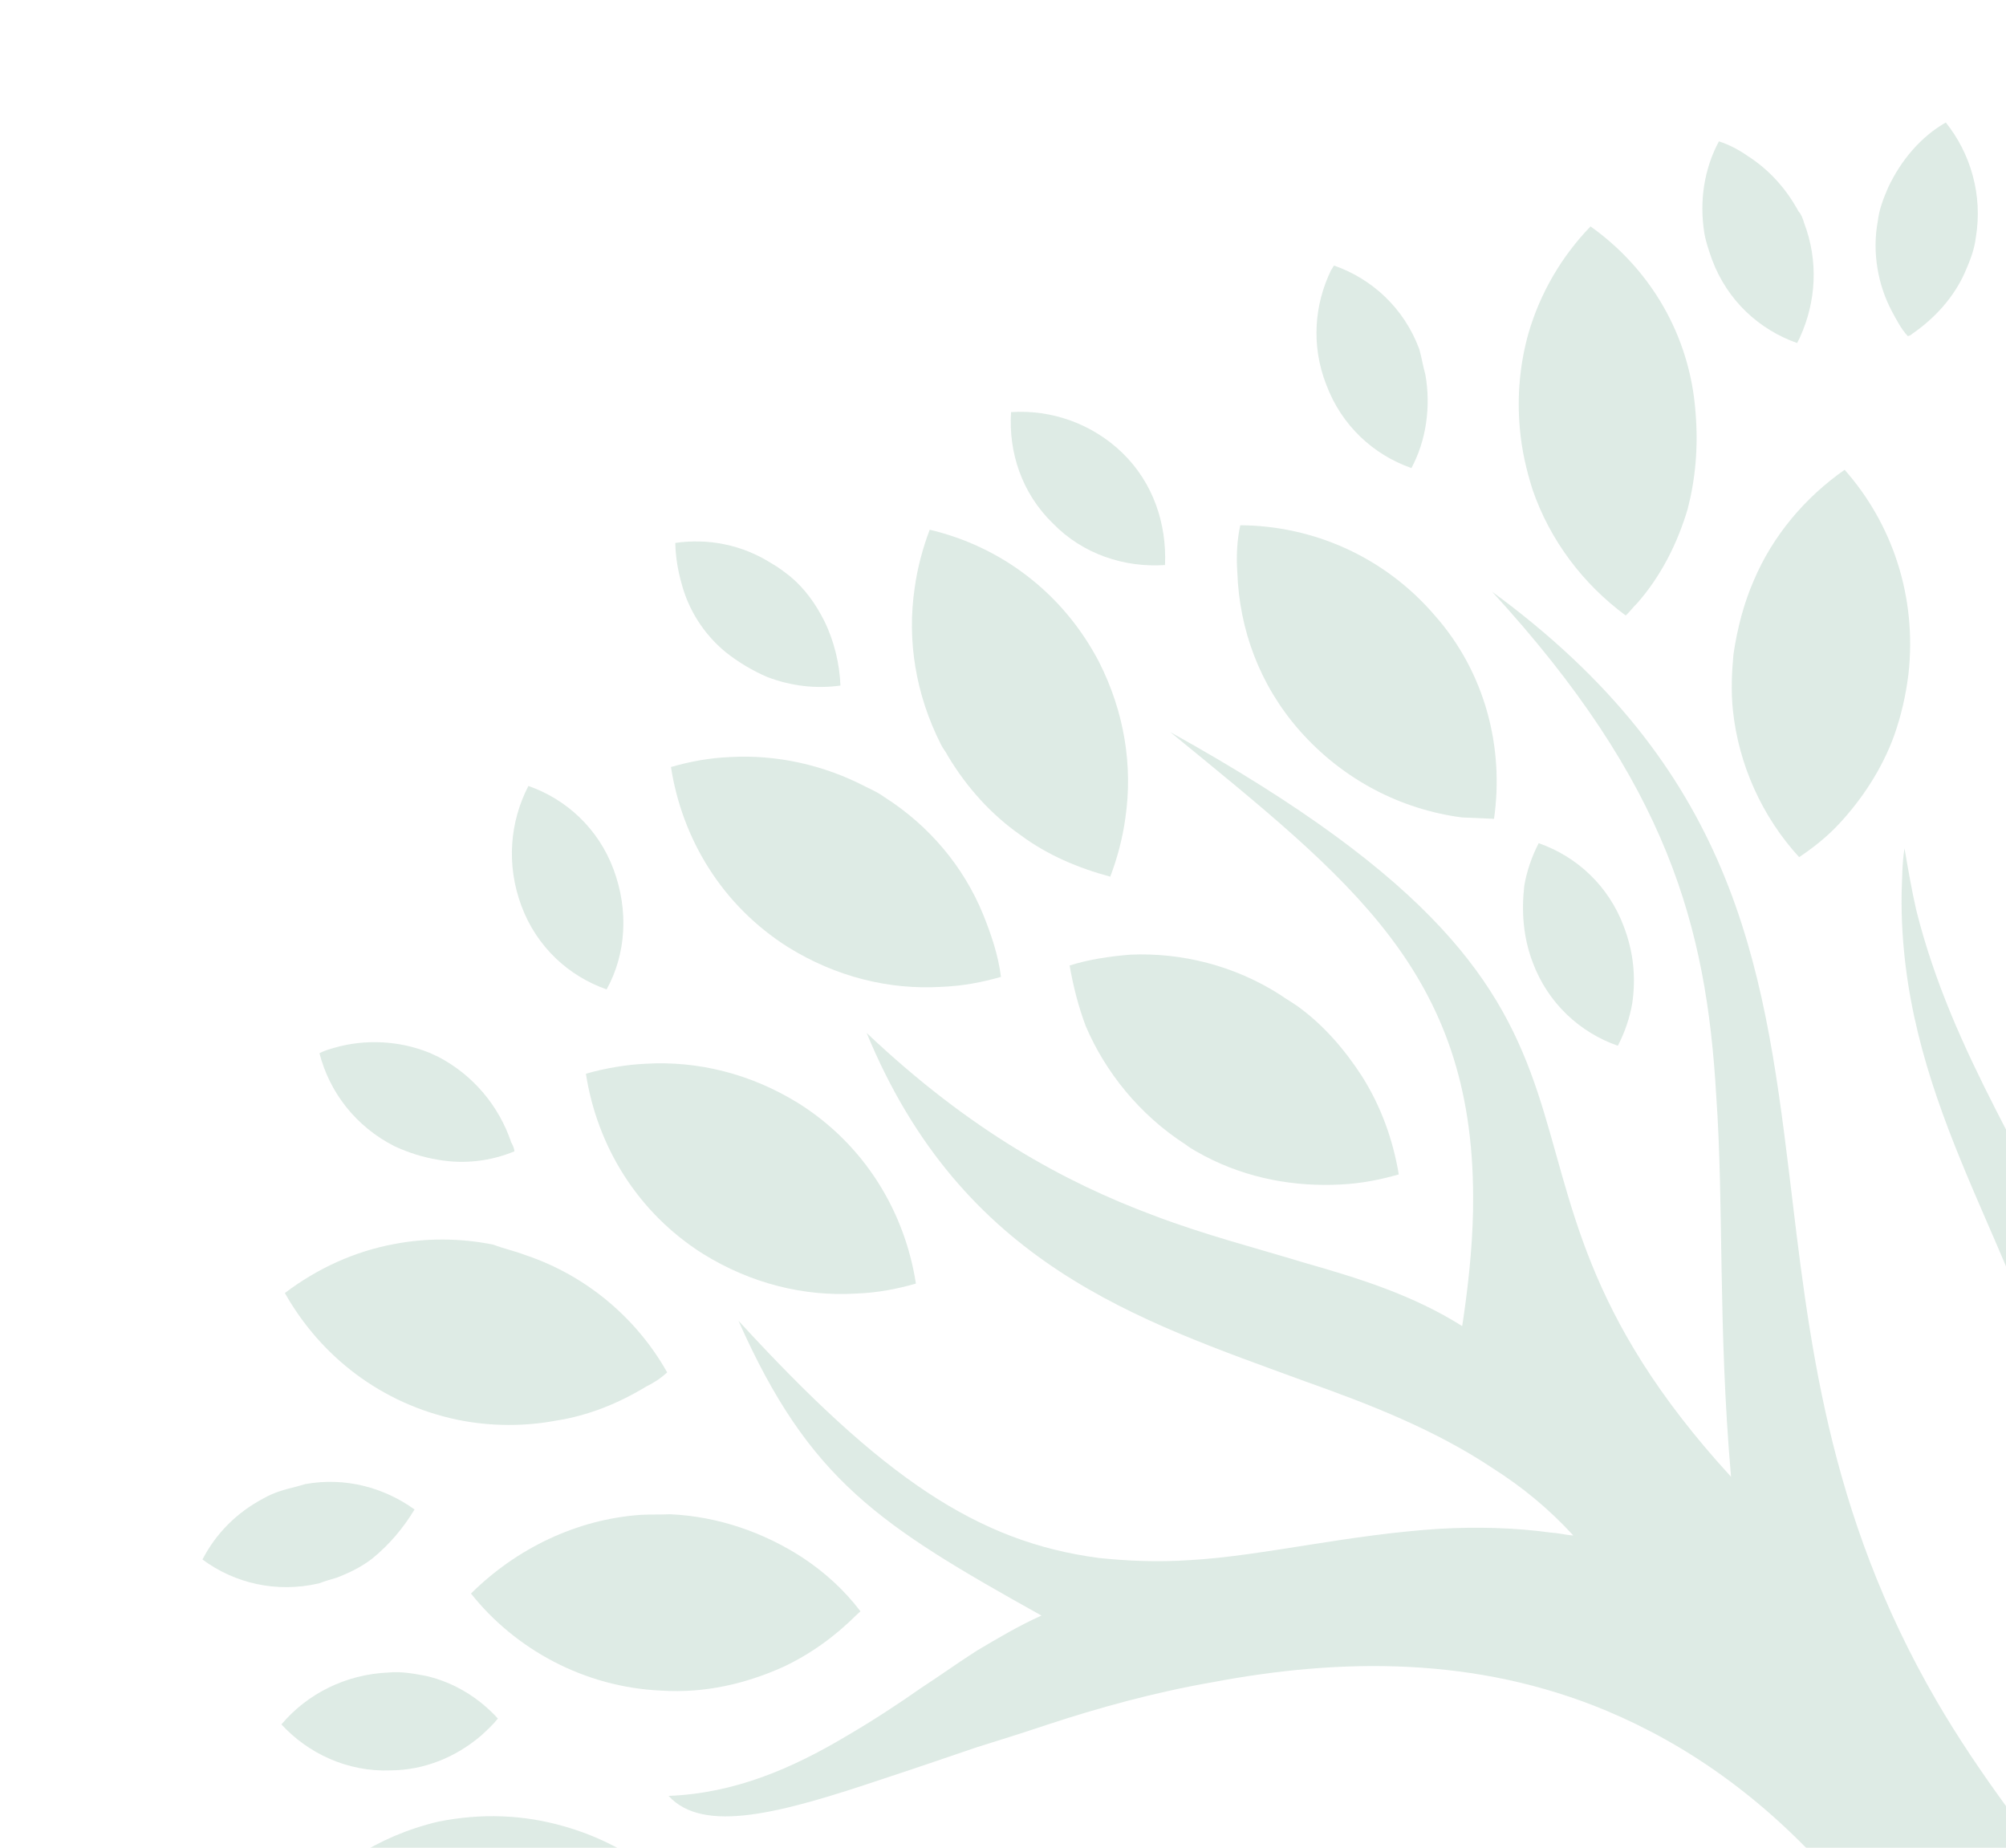 <?xml version="1.0" encoding="UTF-8" standalone="no"?>
<!DOCTYPE svg PUBLIC "-//W3C//DTD SVG 1.1//EN" "http://www.w3.org/Graphics/SVG/1.1/DTD/svg11.dtd">
<svg width="100%" height="100%" viewBox="0 0 672 619" version="1.1" xmlns="http://www.w3.org/2000/svg" xmlns:xlink="http://www.w3.org/1999/xlink" xml:space="preserve" xmlns:serif="http://www.serif.com/" style="fill-rule:evenodd;clip-rule:evenodd;stroke-linejoin:round;stroke-miterlimit:2;">
    <g transform="matrix(-0.058,1.339,-1.339,-0.058,642.622,-287.823)">
        <clipPath id="_clip1">
            <path d="M573.466,618.929L1146.93,45.465L573.466,-527.999L0.002,45.465L573.466,618.929Z"/>
        </clipPath>
        <g clip-path="url(#_clip1)">
            <g opacity="0.3">
                <path d="M439.956,79.515C436.372,79.067 432.564,77.947 429.204,76.379C432.116,66.746 439.06,58.458 449.141,54.202C455.413,51.514 461.685,50.618 468.182,51.29C471.766,51.738 475.574,52.858 478.934,54.426C476.022,64.058 469.078,72.347 458.997,76.603C452.725,79.291 446.229,79.963 439.956,79.515Z" style="fill:rgb(144,187,167);fill-rule:nonzero;"/>
                <path d="M464.821,192.191C463.029,187.263 462.133,182.334 461.46,177.182C460.34,164.414 463.029,150.973 469.973,139.101C470.869,137.757 471.765,135.964 472.661,134.62C477.141,127.9 482.965,122.524 489.238,118.044C496.63,112.891 504.918,109.531 513.431,107.739C514.999,112.443 516.119,117.148 516.567,122.076C517.687,133.5 516.119,145.373 510.967,156.349C510.071,158.141 509.398,159.709 508.278,161.277C501.334,173.15 491.03,182.11 479.829,187.487C475.125,189.503 469.973,191.071 464.821,192.191Z" style="fill:rgb(144,187,167);fill-rule:nonzero;"/>
                <path d="M427.412,179.871C432.34,180.319 437.492,181.439 442.196,183.007C440.404,191.071 437.492,198.912 432.788,205.856C428.084,213.248 421.588,219.745 413.747,224.897C412.851,225.345 411.955,226.241 411.059,226.689C398.739,233.633 385.298,236.321 372.305,234.977C367.377,234.529 362.225,233.409 357.521,231.841C360.881,214.144 371.633,198.016 388.658,188.159C400.979,181.215 414.419,178.527 427.412,179.871Z" style="fill:rgb(144,187,167);fill-rule:nonzero;"/>
                <path d="M424.723,240.353C431.444,228.705 441.3,219.744 452.948,214.368C457.877,212.128 463.029,210.112 468.405,209.216C469.973,213.92 471.093,218.624 471.541,224C472.885,236.993 470.197,250.434 463.253,262.754C453.62,279.555 437.492,290.307 419.571,293.891C418.003,289.187 416.883,284.483 416.435,279.107C415.315,267.682 417.331,255.81 422.483,244.833C423.155,243.265 423.827,241.697 424.723,240.353Z" style="fill:rgb(144,187,167);fill-rule:nonzero;"/>
                <path d="M397.395,252.449C398.515,258.498 398.067,264.77 396.051,270.818C394.706,274.402 392.69,278.211 390.226,281.571C385.97,287.171 380.146,291.203 373.65,293.219C370.289,294.339 366.929,295.011 363.569,295.235C362.001,286.947 363.345,278.435 367.601,271.042C368.497,269.25 369.617,267.682 370.737,266.114C373.65,262.306 377.458,259.394 381.49,257.154C386.418,254.466 392.018,252.897 397.395,252.449Z" style="fill:rgb(144,187,167);fill-rule:nonzero;"/>
                <path d="M475.798,307.556C472.886,317.189 465.941,325.477 455.861,329.733C445.78,333.989 435.028,333.541 425.844,329.285C428.756,319.653 435.7,311.364 445.78,307.108C455.861,302.852 466.837,303.076 475.798,307.556Z" style="fill:rgb(144,187,167);fill-rule:nonzero;"/>
                <path d="M423.604,87.803L423.604,95.867C422.26,111.1 415.539,125.884 403.667,137.309C392.69,147.837 379.026,153.438 364.913,154.558C360.881,155.006 356.849,155.006 353.041,154.334C352.369,136.189 359.313,118.044 373.426,104.828C387.09,91.611 405.683,86.011 423.604,87.803Z" style="fill:rgb(144,187,167);fill-rule:nonzero;"/>
                <path d="M354.608,201.151C347.44,209.216 337.36,213.024 327.279,212.8C326.159,202.719 329.295,192.415 336.24,184.575C343.408,176.51 353.488,172.702 363.793,172.702C364.913,182.783 362.001,193.311 354.608,201.151Z" style="fill:rgb(144,187,167);fill-rule:nonzero;"/>
                <path d="M685.246,309.124C687.038,301.508 690.174,294.34 694.43,287.844C697.118,289.188 699.806,290.532 702.046,292.324C714.591,300.836 724.223,313.605 728.479,329.061C730.943,338.246 731.391,347.654 729.823,356.39C728.255,365.575 724.895,374.311 719.967,381.927C716.607,380.359 713.247,378.343 710.111,376.103C698.686,367.815 689.726,355.718 685.47,340.71C682.781,329.957 682.781,319.205 685.246,309.124Z" style="fill:rgb(144,187,167);fill-rule:nonzero;"/>
                <path d="M313.391,109.755C321.455,107.963 329.967,108.859 336.912,112.22C333.999,121.852 327.055,130.14 316.975,134.396C307.342,138.653 297.038,138.205 288.302,134.396C288.077,134.172 287.405,133.948 287.181,133.724C290.094,124.092 297.038,115.804 307.118,111.548C309.134,110.876 311.374,110.427 313.391,109.755Z" style="fill:rgb(144,187,167);fill-rule:nonzero;"/>
                <path d="M502.231,258.274C511.863,241.473 527.992,230.72 545.912,227.136C547.48,231.84 548.6,236.545 549.048,241.921C550.393,254.913 547.704,268.354 540.76,280.674C531.128,297.475 514.999,308.228 497.078,311.812C495.51,307.108 494.39,301.955 493.942,297.027C492.598,284.035 495.286,270.594 502.231,258.274Z" style="fill:rgb(144,187,167);fill-rule:nonzero;"/>
                <path d="M649.181,345.189C650.525,338.021 654.109,331.749 659.037,326.82C660.605,327.94 662.173,329.509 663.517,330.853C669.117,336.901 672.702,344.517 673.15,353.029C674.046,363.782 669.789,373.862 662.845,380.807C655.005,374.758 649.629,365.35 648.733,354.598C648.285,351.461 648.733,348.325 649.181,345.189Z" style="fill:rgb(144,187,167);fill-rule:nonzero;"/>
                <path d="M543,325.029C547.48,309.348 557.785,296.355 570.777,288.291C572.345,289.859 573.465,291.427 574.585,293.443C579.065,300.164 582.426,307.556 583.994,315.396C585.786,323.012 586.234,331.525 584.89,340.037C581.754,359.302 570.553,374.983 555.096,384.615C548.6,376.775 543.896,367.59 541.656,357.734C539.864,350.118 539.416,341.605 540.76,333.093C541.656,330.405 542.104,327.717 543,325.029Z" style="fill:rgb(144,187,167);fill-rule:nonzero;"/>
                <path d="M620.507,359.974C622.747,362.662 624.315,365.574 625.659,368.71C626.107,370.054 626.555,371.398 627.227,372.966C630.14,383.495 628.123,394.023 622.523,402.311C615.803,399.175 610.427,394.247 606.619,387.751C605.05,385.287 604.154,382.599 603.258,379.462C603.034,378.79 602.81,378.118 602.586,377.446C600.346,367.59 602.586,357.734 607.739,349.893C612.667,352.581 616.923,355.941 620.507,359.974Z" style="fill:rgb(144,187,167);fill-rule:nonzero;"/>
                <path d="M517.239,328.837C519.927,334.661 521.047,341.157 520.151,347.878C519.703,351.462 518.807,355.046 517.239,358.854C512.759,368.71 504.471,375.655 494.838,378.567C494.166,377.447 493.718,376.103 493.27,374.759C490.806,367.366 490.806,358.854 493.494,351.238C493.718,350.566 494.166,349.67 494.39,348.998C498.647,339.813 506.263,333.093 514.999,329.733C516.119,329.061 516.791,328.837 517.239,328.837Z" style="fill:rgb(144,187,167);fill-rule:nonzero;"/>
                <path d="M606.619,293.219C606.395,290.755 606.395,288.515 606.171,286.051C606.171,273.954 609.755,262.306 615.579,252.449C618.94,246.849 623.196,241.697 628.348,237.441C628.796,237.889 629.02,238.113 629.468,238.561C635.068,243.713 639.772,249.761 643.133,256.257C647.613,265.218 650.525,275.298 650.301,286.275C650.301,305.539 641.564,323.236 628.124,334.885C616.475,324.132 608.411,309.348 606.619,293.219Z" style="fill:rgb(144,187,167);fill-rule:nonzero;"/>
                <path d="M273.293,-26.217C276.206,-25.993 278.894,-25.097 281.806,-23.977C288.302,-21.513 293.902,-16.809 297.934,-11.433C298.158,-11.209 298.382,-10.985 298.606,-10.313C296.814,-8.521 294.798,-7.401 292.558,-6.057C286.062,-2.248 277.998,-0.456 270.157,-1.576C267.245,-1.8 264.557,-2.696 261.645,-3.816C254.701,-6.729 248.652,-11.433 244.844,-17.481C252.237,-23.977 262.541,-27.561 273.293,-26.217Z" style="fill:rgb(144,187,167);fill-rule:nonzero;"/>
                <path d="M749.537,118.492C752.897,125.885 756.257,132.829 759.393,139.997C769.026,161.726 776.418,183.007 774.178,205.856C773.73,211.68 772.386,217.504 770.594,223.329C769.026,228.033 767.01,232.737 764.77,237.665C764.546,235.201 764.098,232.961 763.65,230.273C762.978,226.465 762.082,222.88 760.738,219.296C755.137,202.048 745.953,183.455 735.2,164.19C731.616,157.47 727.584,150.75 724,144.029C721.536,139.773 719.072,135.517 716.608,130.813C714.368,138.877 712.352,147.613 710.783,157.246C708.767,168.222 707.647,180.095 707.423,191.967C707.199,204.736 708.095,218.176 711.007,231.393C706.303,221.76 702.943,210.784 700.703,198.688C698.911,189.727 697.791,180.543 697.119,170.91C696.447,163.518 696.223,156.126 696.223,148.509C695.999,130.813 696.895,112.444 698.239,95.867L697.343,93.627C685.246,67.642 676.958,41.433 678.75,16.344C679.198,7.832 681.214,-0.457 684.574,-8.745C664.862,10.072 652.541,30.009 645.149,49.945C632.828,83.323 634.844,117.148 642.237,148.733C645.373,163.07 649.853,176.959 654.781,189.951C657.021,195.775 659.037,201.376 661.053,206.976C664.19,215.04 667.102,222.432 669.79,229.601C679.646,255.138 685.694,274.179 676.51,283.363C675.166,266.786 668.222,252.674 659.709,239.681C655.677,233.409 651.197,227.137 646.717,221.312C643.357,216.608 639.997,212.352 636.86,207.872C633.5,202.72 630.14,197.567 627.452,192.191C606.619,233.633 596.315,251.554 557.113,271.042C594.747,233.409 609.755,208.992 612.443,178.527C612.891,171.358 612.891,163.742 611.995,155.678C610.203,137.757 603.931,116.7 601.467,93.627C600.571,84.667 600.347,75.034 601.243,65.626C601.243,63.834 601.691,62.042 601.691,60.25C595.195,66.746 590.043,73.69 585.786,81.083C576.826,95.867 571.226,112.22 566.074,129.021C552.633,171.134 540.76,215.712 483.862,242.145C507.383,215.04 519.032,190.847 526.2,168.894C530.68,155.454 533.368,142.461 536.504,130.365C539.864,116.252 543.449,102.812 550.617,90.267L548.601,90.043C537.624,88.923 527.32,88.475 518.36,88.923C462.133,91.387 440.404,122.972 405.459,169.566C473.558,33.369 506.711,100.123 585.338,21.496C547.705,26.424 517.464,26.2 490.134,29.337C448.245,33.593 412.851,44.793 366.929,90.715C408.371,28.665 456.085,19.032 508.727,10.296C549.497,3.575 592.955,-2.697 639.101,-32.266C647.837,-37.866 656.349,-44.139 665.31,-51.307C662.846,-51.083 660.157,-51.083 657.693,-50.859C627.004,-49.291 600.795,-51.307 575.034,-56.011C570.778,-56.683 566.746,-57.579 562.489,-58.251C521.496,-45.483 487.894,-16.361 437.94,-14.793C434.356,-14.793 430.548,-14.569 426.516,-15.017C431.668,-16.137 436.82,-17.257 441.748,-18.601C478.038,-29.354 504.471,-50.859 534.712,-64.523C522.84,-67.435 510.519,-70.796 497.303,-74.156C488.118,-76.62 478.71,-79.308 468.854,-81.548C451.381,-86.028 432.788,-90.732 411.955,-95.437C406.131,-96.781 399.859,-98.125 393.81,-99.245C400.755,-105.741 411.283,-107.757 423.828,-107.309C441.076,-106.637 462.805,-101.485 484.31,-97.005C494.839,-94.989 505.143,-93.197 515.223,-92.076C528.888,-90.508 541.881,-90.508 553.081,-93.197C548.601,-95.437 540.536,-100.365 530.456,-107.309C523.96,-111.565 517.016,-116.717 509.399,-122.094C497.079,-131.278 483.19,-142.031 469.974,-153.455C464.597,-157.935 459.445,-162.639 454.293,-167.344C449.141,-172.048 444.437,-176.752 439.732,-181.456C420.02,-201.169 404.787,-221.33 400.755,-237.458C400.531,-238.13 400.531,-239.026 400.083,-239.923L401.651,-238.354C417.779,-222.226 434.356,-206.993 451.381,-193.105C456.757,-188.624 462.133,-184.592 467.285,-180.336C472.886,-176.08 478.934,-171.824 484.31,-167.792C498.871,-157.711 513.655,-148.751 528.44,-141.134C536.728,-136.878 545.017,-133.07 553.081,-129.934C580.41,-119.182 607.515,-113.581 634.62,-115.149C657.917,-116.493 680.542,-122.99 702.943,-135.534C717.728,-144.047 784.803,-194.466 789.283,-219.107C871.717,-378.218 896.183,-295.919 857.958,-129.71C838.245,-126.574 799.491,-100.813 778.658,-83.116C772.61,-77.964 768.13,-73.932 765.89,-70.796C765.218,-70.124 764.994,-69.452 764.322,-68.78C724.672,-15.689 720.416,26.2 728.704,62.714C731.84,76.603 736.993,89.819 742.593,102.588C744.609,107.74 747.073,113.34 749.537,118.492Z" style="fill:rgb(144,187,167);fill-rule:nonzero;"/>
                <path d="M344.08,42.778C353.04,45.018 361.328,48.826 368.273,54.426C369.169,55.322 370.289,55.994 371.409,57.114C364.017,68.091 353.488,76.827 340.944,81.755C336.015,83.547 331.087,84.891 325.935,85.563C317.647,86.683 309.582,86.235 301.966,84.443C291.886,81.979 282.477,77.051 274.637,70.107C284.493,54.874 300.622,44.122 319.887,41.882C328.623,40.761 336.687,41.209 344.08,42.778Z" style="fill:rgb(144,187,167);fill-rule:nonzero;"/>
                <path d="M271.501,16.792C280.91,12.759 290.99,12.983 299.95,16.568C300.622,16.792 300.846,17.016 301.518,17.24C298.606,26.872 291.662,35.16 281.582,39.416C279.341,40.313 277.101,41.209 274.861,41.657C267.021,43.225 258.957,42.329 252.012,38.968C252.684,36.504 253.804,34.04 255.373,31.576C258.509,26.2 262.989,21.72 268.589,18.36C269.261,17.688 270.157,17.24 271.501,16.792Z" style="fill:rgb(144,187,167);fill-rule:nonzero;"/>
                <path d="M383.058,-14.121C388.434,-13.673 393.362,-12.777 398.515,-11.209C407.027,-8.521 414.867,-3.816 421.364,1.784C424.5,4.472 427.412,7.832 429.876,11.192C420.243,20.825 407.475,27.321 393.81,29.337C389.106,30.009 384.626,30.009 379.922,29.785C373.426,29.113 367.153,27.769 361.329,25.529C349.905,21.273 340.048,13.656 332.656,4.024C345.424,-8.297 363.345,-15.465 383.058,-14.121Z" style="fill:rgb(144,187,167);fill-rule:nonzero;"/>
            </g>
        </g>
    </g>
</svg>
